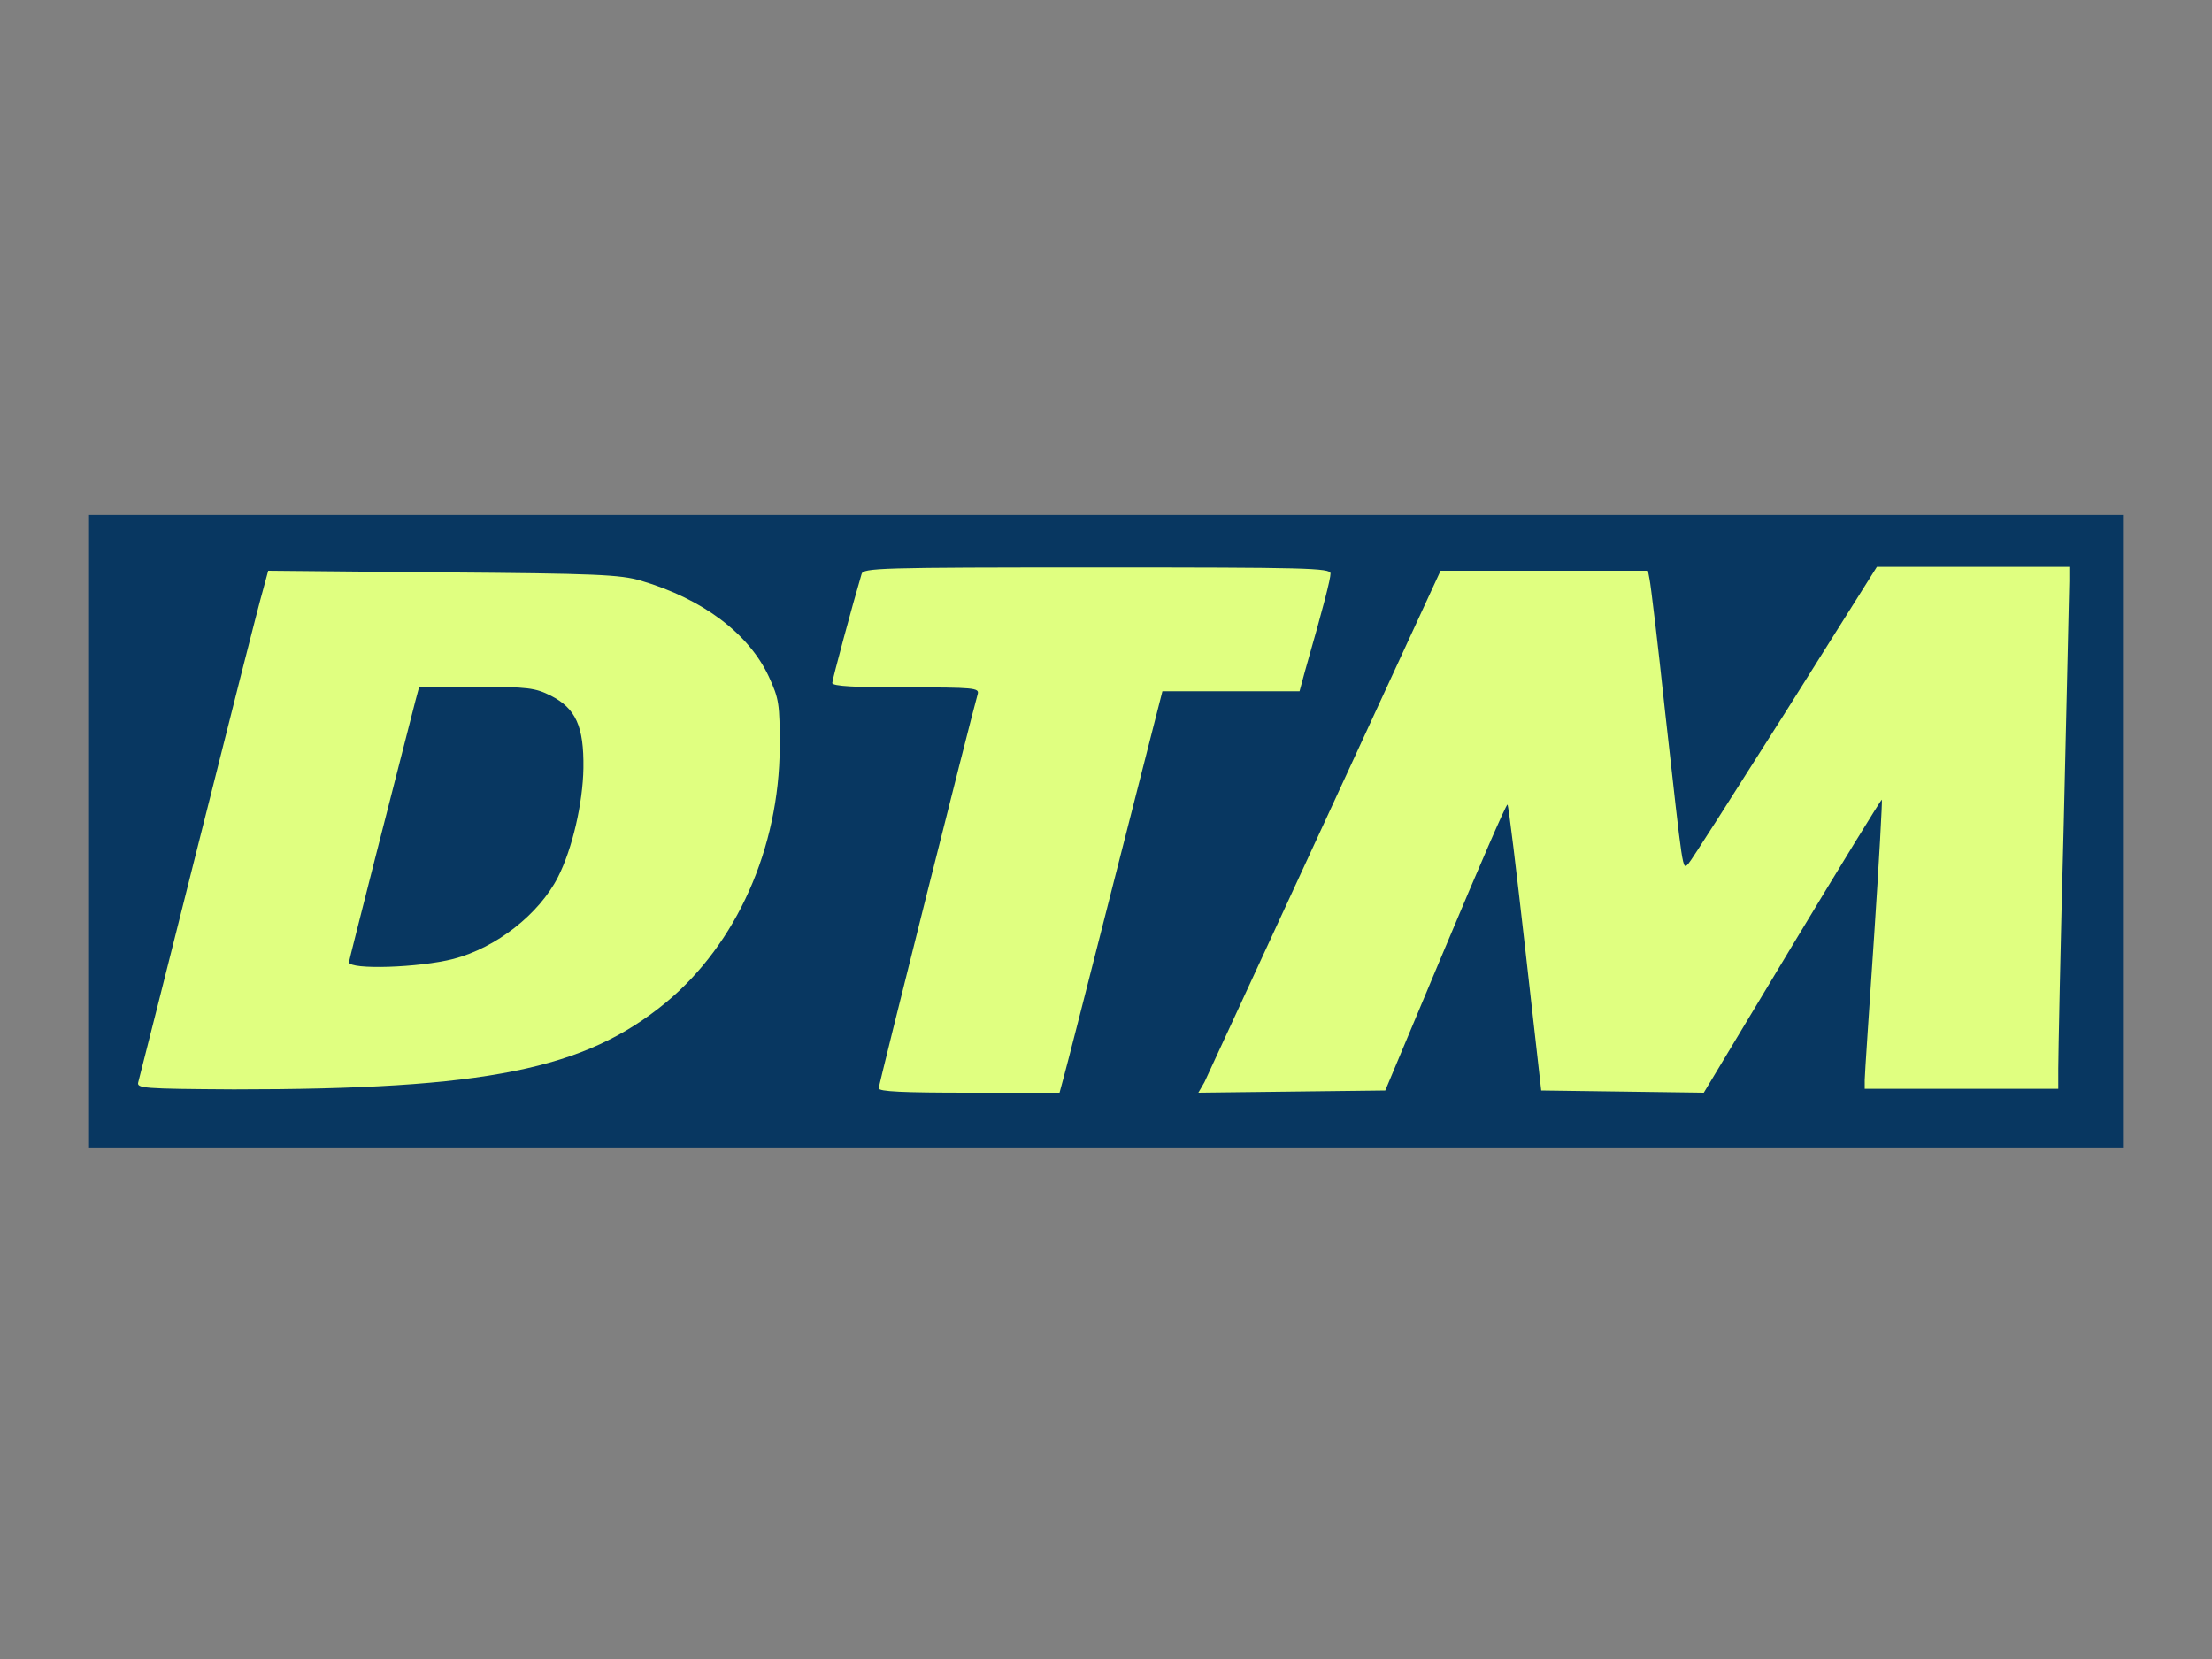<?xml version="1.0" encoding="utf-8"?>
<!-- Generator: Adobe Illustrator 23.0.3, SVG Export Plug-In . SVG Version: 6.00 Build 0)  -->
<svg version="1.1"
	 id="logosvg.com" inkscape:version="0.92.4 5da689c313, 2019-01-14" sodipodi:docname="DTM_logo.svg" xmlns:cc="http://creativecommons.org/ns#" xmlns:dc="http://purl.org/dc/elements/1.1/" xmlns:inkscape="http://www.inkscape.org/namespaces/inkscape" xmlns:rdf="http://www.w3.org/1999/02/22-rdf-syntax-ns#" xmlns:sodipodi="http://sodipodi.sourceforge.net/DTD/sodipodi-0.dtd" xmlns:svg="http://www.w3.org/2000/svg"
	 xmlns="http://www.w3.org/2000/svg" xmlns:xlink="http://www.w3.org/1999/xlink" width="100" height="75" x="0px" y="0px" viewBox="0 0 400 300"
	 style="enable-background:new 0 0 400 300;" xml:space="preserve">
<rect x="0" y="0" width="400" height="300" fill="#808080" stroke="none"/>
<style type="text/css">
	.st0{fill:#00325F;fill-opacity:0.941;}
	.st1{fill:#E0FF80;}
</style>
<rect id="blue" x="16.1" y="93.1" class="st0" width="367.8" height="114.4"/>
<path id="yellow" inkscape:connector-curvature="0" class="st1" d="M158.9,196.8c0-0.7,16.8-67.5,17.9-71.3c0.3-1.1-0.6-1.2-13-1.2
	c-9,0-13.3-0.2-13.3-0.8c0-0.6,3.7-14.3,5.3-19.7c0.3-1.1,3-1.2,42.6-1.2c37.7,0,42.2,0.1,42.2,1.1c0,1-1.3,6.1-4.6,17.6l-1,3.7
	h-12.4h-12.4l-8.6,33.7c-4.7,18.5-8.9,34.9-9.3,36.3l-0.7,2.6h-16.4C163.3,197.6,158.9,197.4,158.9,196.8L158.9,196.8z M217.8,195.7
	c0.5-1.1,10.3-22.3,21.8-47.2l20.9-45.3h18.7H298l0.3,1.6c0.2,0.9,1.5,11.6,2.8,23.9c3.3,29.5,3.1,28.6,4.2,27.5
	c0.5-0.5,8.3-12.8,17.5-27.3l16.6-26.4h17.4h17.4l0,2.6c0,1.4-0.5,21-1,43.5c-0.6,22.5-1,42.5-1,44.6l0,3.7h-17.5h-17.5l0-1.6
	c0-0.9,0.8-12.6,1.7-26c0.9-13.5,1.5-24.6,1.4-24.7s-7.4,11.8-16.2,26.4l-16,26.6l-14.7-0.2l-14.7-0.2l-2.9-25.7
	c-1.6-14.1-3-25.9-3.2-26c-0.2-0.2-5.2,11.4-11.2,25.7l-10.9,26l-16.9,0.2l-16.9,0.2L217.8,195.7z M25,195.7
	c0.2-0.7,5.1-20.1,10.9-43.2s11-43.6,11.6-45.6l1-3.7l31.6,0.3c27.6,0.2,32.1,0.4,35.8,1.5c11.2,3.3,19.5,9.6,23.1,17.3
	c1.9,4.1,2,5,2,12.8c-0.1,18.3-7.8,35.6-20.6,46.2c-14.7,12.1-32.4,15.7-78.1,15.7C25.8,196.9,24.7,196.8,25,195.7z M82,173.4
	c7.7-2,15.5-8.1,18.9-14.8c2.6-5.1,4.5-13.4,4.6-19.7c0.1-7.6-1.4-10.8-5.9-13.1c-2.8-1.4-4.1-1.6-13.4-1.6H75.8l-0.7,2.6
	c-3.2,12.4-12,46.9-12,47.2C63.2,175.4,75.8,175,82,173.4L82,173.4z"/>
</svg>
